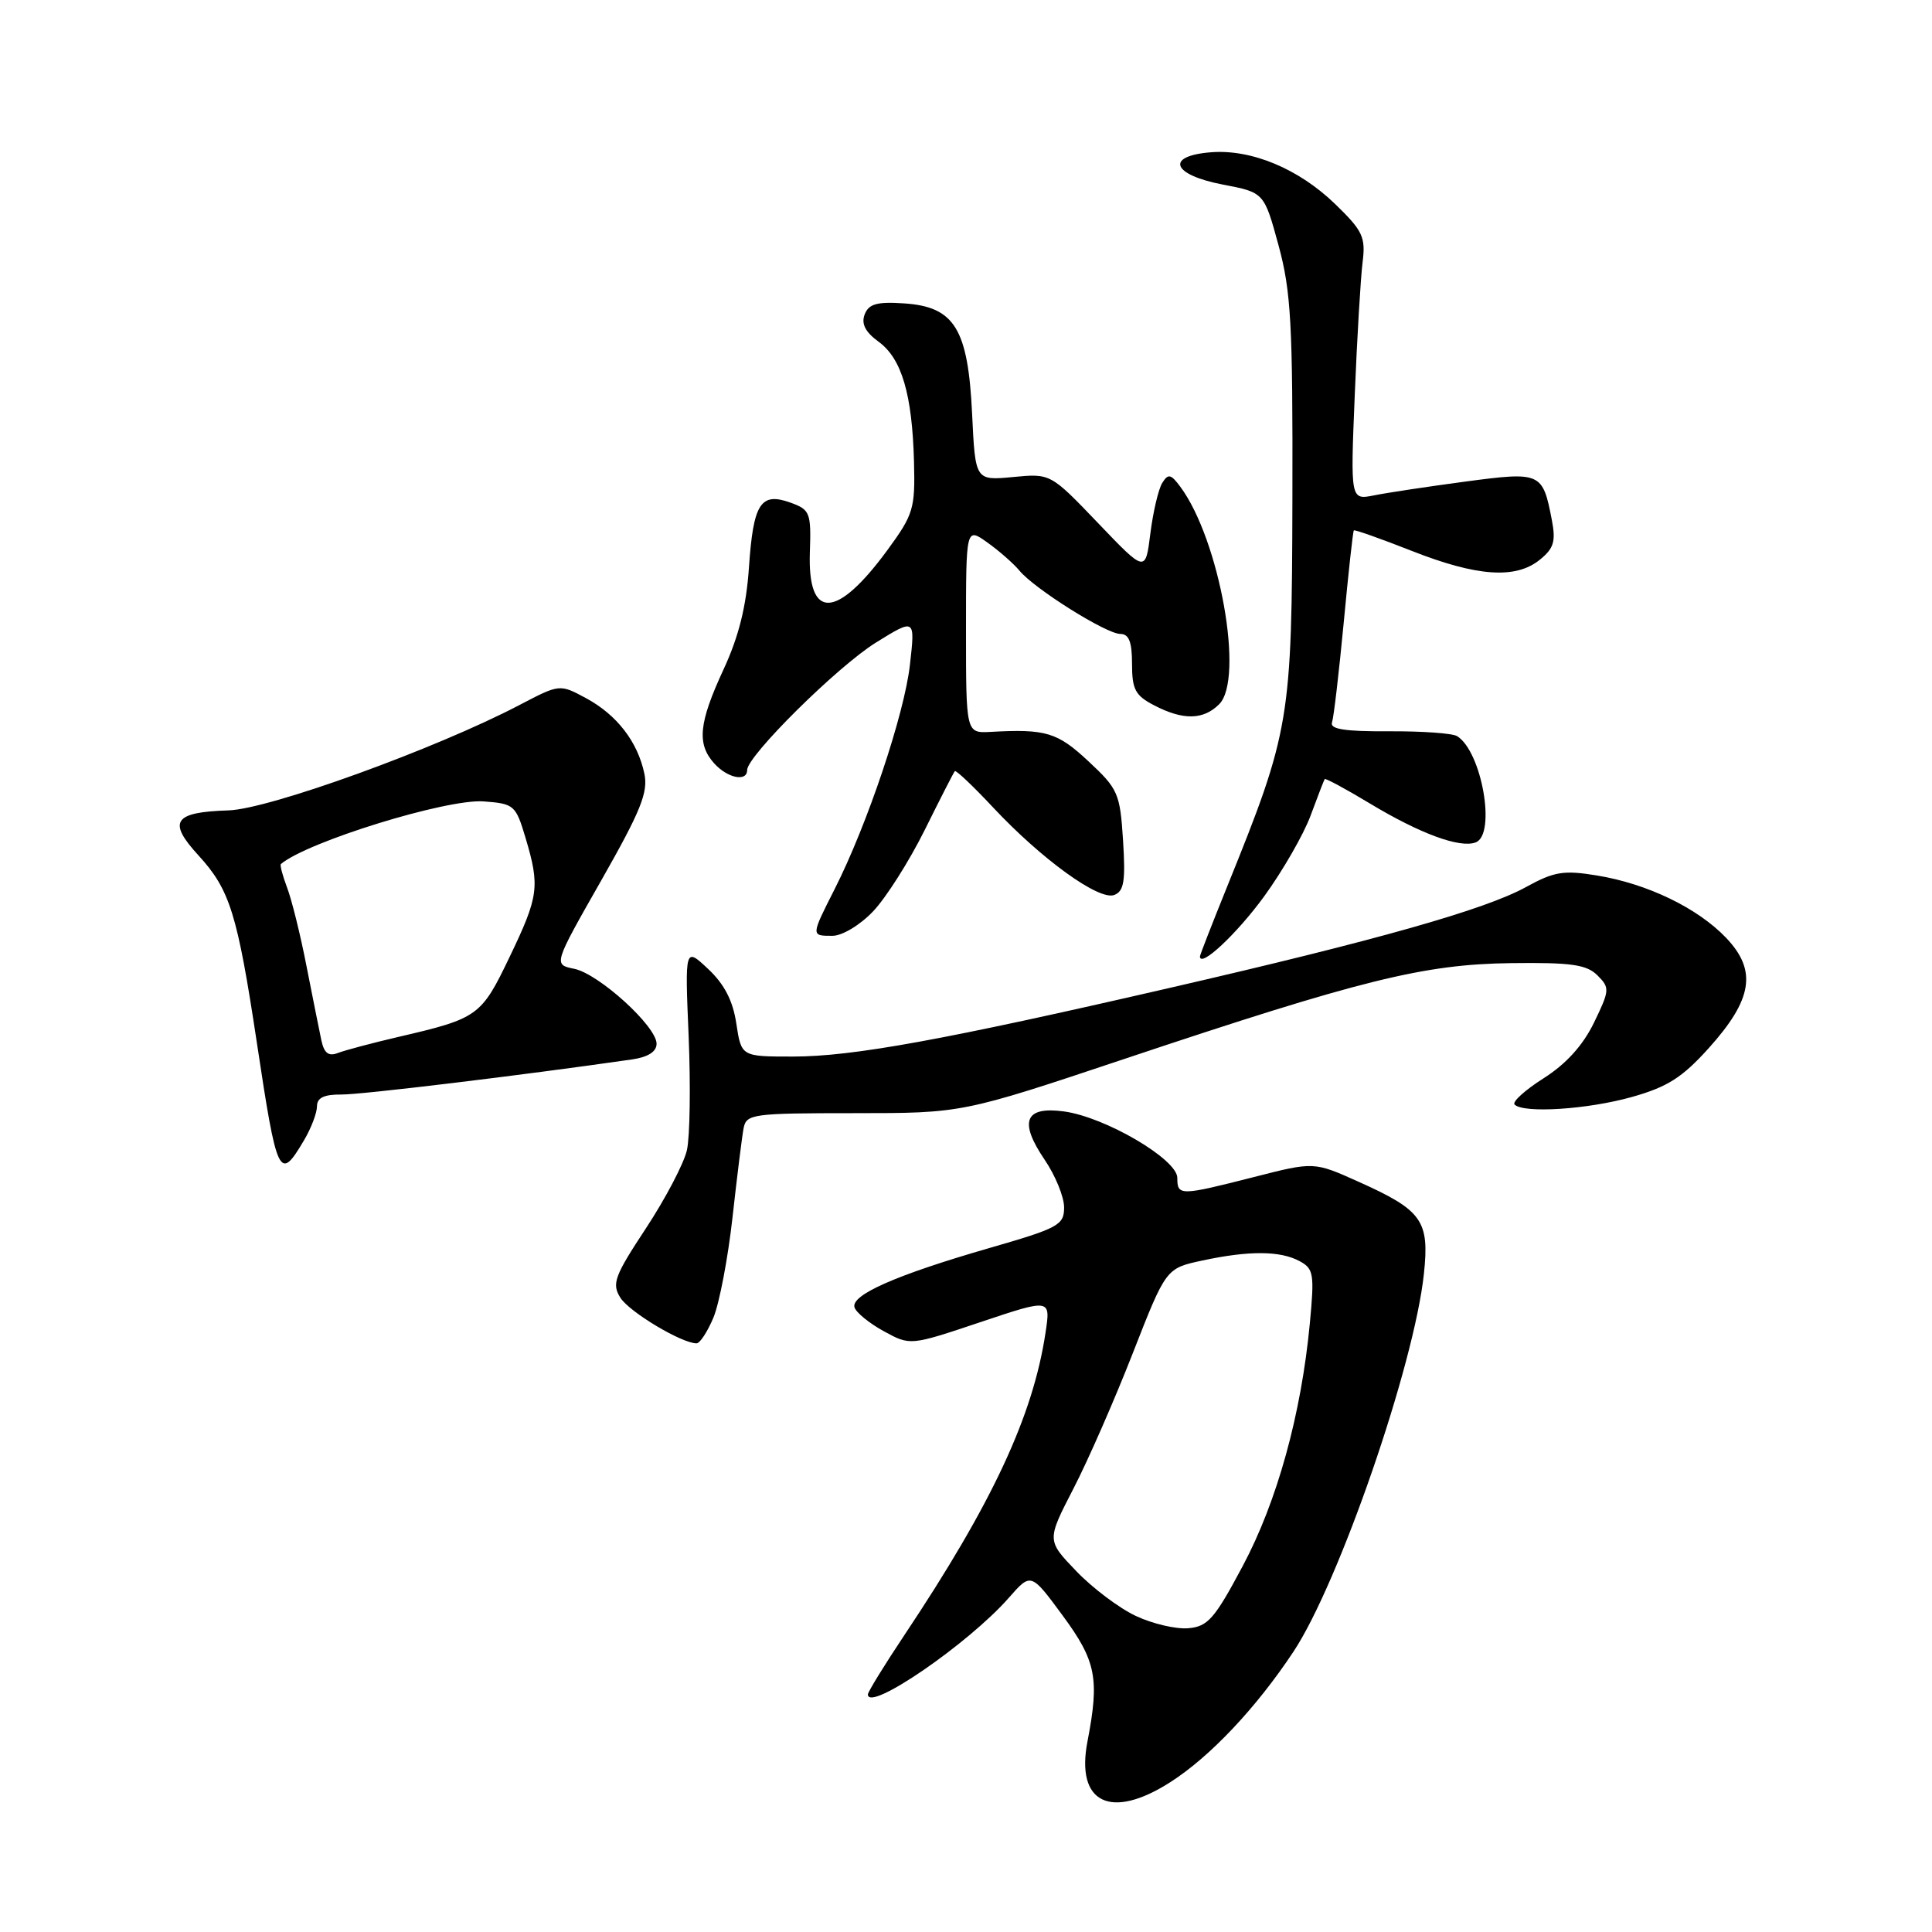 <?xml version="1.0" encoding="UTF-8" standalone="no"?>
<!DOCTYPE svg PUBLIC "-//W3C//DTD SVG 1.1//EN" "http://www.w3.org/Graphics/SVG/1.1/DTD/svg11.dtd" >
<svg xmlns="http://www.w3.org/2000/svg" xmlns:xlink="http://www.w3.org/1999/xlink" version="1.1" viewBox="0 0 256 256">
 <g >
 <path fill="currentColor"
d=" M 155.05 236.16 C 160.31 232.81 166.45 226.31 171.38 218.87 C 177.43 209.76 187.42 180.80 188.68 168.74 C 189.42 161.73 188.45 160.37 180.00 156.58 C 174.10 153.93 174.10 153.93 166.13 155.97 C 156.35 158.46 156.00 158.47 156.00 156.07 C 156.00 153.61 146.43 148.00 140.97 147.27 C 135.79 146.57 134.98 148.60 138.42 153.67 C 139.84 155.75 141.00 158.60 141.00 159.99 C 141.00 162.33 140.26 162.73 131.10 165.37 C 118.73 168.94 112.70 171.60 113.23 173.24 C 113.45 173.93 115.21 175.36 117.12 176.40 C 120.61 178.31 120.61 178.31 129.91 175.19 C 139.22 172.07 139.22 172.07 138.54 176.57 C 136.88 187.64 131.47 199.22 119.81 216.70 C 117.16 220.67 115.00 224.19 115.00 224.52 C 115.00 226.95 128.33 217.81 133.68 211.71 C 136.61 208.37 136.61 208.37 140.81 214.07 C 145.25 220.10 145.70 222.42 144.10 230.73 C 142.51 238.91 147.15 241.21 155.05 236.16 Z  M 94.54 174.57 C 95.32 172.68 96.46 166.72 97.06 161.32 C 97.66 155.92 98.32 150.60 98.53 149.50 C 98.89 147.61 99.71 147.50 113.21 147.50 C 127.50 147.50 127.50 147.50 149.00 140.31 C 180.37 129.82 188.65 127.77 200.21 127.62 C 208.21 127.52 210.23 127.81 211.67 129.24 C 213.32 130.89 213.30 131.20 211.21 135.51 C 209.74 138.53 207.51 140.99 204.53 142.88 C 202.07 144.44 200.34 146.01 200.69 146.36 C 201.89 147.55 210.34 147.01 216.22 145.36 C 220.94 144.03 222.90 142.79 226.42 138.88 C 232.24 132.41 232.84 128.60 228.73 124.28 C 224.96 120.32 218.28 117.09 211.57 116.00 C 207.18 115.28 205.93 115.49 202.20 117.54 C 196.80 120.52 182.47 124.58 155.00 130.90 C 125.03 137.81 112.99 140.00 105.06 140.00 C 98.23 140.00 98.23 140.00 97.57 135.65 C 97.12 132.61 95.99 130.42 93.84 128.40 C 90.75 125.50 90.75 125.50 91.25 137.35 C 91.52 143.87 91.42 150.64 91.02 152.40 C 90.62 154.17 88.18 158.82 85.60 162.74 C 81.41 169.10 81.04 170.10 82.20 171.95 C 83.38 173.84 90.33 178.00 92.30 178.00 C 92.74 178.00 93.75 176.46 94.54 174.57 Z  M 40.28 151.10 C 41.23 149.50 42.00 147.47 42.00 146.60 C 42.00 145.46 42.93 145.01 45.25 145.03 C 47.90 145.05 69.02 142.50 83.75 140.38 C 85.88 140.07 87.00 139.35 87.00 138.30 C 87.00 135.99 79.33 129.02 76.08 128.37 C 73.32 127.81 73.32 127.81 79.67 116.66 C 84.91 107.44 85.91 104.98 85.38 102.50 C 84.49 98.28 81.73 94.71 77.65 92.51 C 74.16 90.63 74.16 90.63 68.83 93.42 C 57.75 99.22 35.68 107.21 30.28 107.38 C 22.99 107.61 22.17 108.85 26.32 113.37 C 30.46 117.89 31.45 121.07 34.03 138.13 C 36.72 156.00 37.02 156.62 40.28 151.10 Z  M 167.51 118.77 C 169.96 115.40 172.73 110.58 173.66 108.07 C 174.59 105.56 175.43 103.38 175.53 103.23 C 175.62 103.09 178.31 104.53 181.49 106.45 C 188.18 110.48 193.46 112.42 195.54 111.62 C 198.28 110.57 196.35 99.57 193.07 97.54 C 192.45 97.16 188.37 96.87 184.01 96.90 C 178.18 96.93 176.19 96.62 176.50 95.72 C 176.73 95.05 177.42 89.10 178.05 82.50 C 178.67 75.90 179.27 70.40 179.39 70.28 C 179.51 70.16 182.96 71.38 187.05 72.99 C 195.70 76.40 200.84 76.76 204.03 74.17 C 205.89 72.67 206.17 71.74 205.63 68.92 C 204.41 62.58 204.19 62.48 194.18 63.81 C 189.24 64.47 183.79 65.29 182.07 65.64 C 178.94 66.26 178.94 66.26 179.51 52.38 C 179.82 44.75 180.29 36.82 180.55 34.76 C 180.97 31.42 180.58 30.59 176.95 27.07 C 172.10 22.36 165.81 19.74 160.42 20.18 C 154.37 20.67 155.30 23.16 162.00 24.45 C 167.50 25.50 167.50 25.50 169.41 32.50 C 171.07 38.60 171.31 42.91 171.25 66.00 C 171.18 95.49 170.96 96.81 162.62 117.44 C 160.63 122.36 159.00 126.54 159.00 126.73 C 159.00 128.32 163.89 123.74 167.51 118.77 Z  M 115.70 120.75 C 117.40 118.96 120.47 114.12 122.52 110.00 C 124.56 105.88 126.36 102.36 126.52 102.18 C 126.67 102.01 128.95 104.17 131.58 106.98 C 138.01 113.85 145.62 119.36 147.64 118.59 C 148.94 118.09 149.15 116.75 148.81 111.36 C 148.41 105.12 148.16 104.54 144.23 100.88 C 140.11 97.03 138.59 96.57 131.25 96.98 C 128.00 97.15 128.00 97.15 128.00 83.51 C 128.00 69.86 128.00 69.86 130.84 71.89 C 132.40 73.00 134.31 74.68 135.09 75.62 C 137.08 78.03 146.59 84.00 148.45 84.00 C 149.59 84.00 150.00 85.05 150.00 87.97 C 150.00 91.36 150.43 92.17 152.95 93.47 C 156.78 95.46 159.45 95.41 161.55 93.31 C 164.90 89.95 161.61 71.53 156.40 64.50 C 155.14 62.80 154.79 62.73 154.00 64.00 C 153.50 64.81 152.79 67.82 152.43 70.68 C 151.78 75.88 151.78 75.88 145.49 69.30 C 139.20 62.73 139.20 62.73 134.22 63.21 C 129.23 63.68 129.23 63.68 128.81 54.84 C 128.27 43.54 126.48 40.64 119.78 40.20 C 116.19 39.96 115.11 40.27 114.57 41.67 C 114.10 42.91 114.66 44.00 116.43 45.29 C 119.48 47.52 120.87 52.23 121.11 61.17 C 121.27 67.43 121.05 68.16 117.55 72.94 C 110.83 82.08 107.01 82.19 107.31 73.21 C 107.49 67.92 107.34 67.54 104.74 66.60 C 100.79 65.18 99.82 66.68 99.24 75.18 C 98.89 80.34 97.90 84.33 95.87 88.71 C 92.58 95.82 92.31 98.58 94.65 101.17 C 96.42 103.12 99.00 103.63 99.00 102.04 C 99.00 100.16 110.96 88.32 116.07 85.14 C 121.27 81.92 121.27 81.92 120.57 88.09 C 119.83 94.65 114.92 109.27 110.61 117.78 C 107.44 124.04 107.44 124.00 110.30 124.00 C 111.60 124.00 113.96 122.58 115.70 120.75 Z  M 150.50 214.12 C 148.30 213.09 144.74 210.41 142.60 208.17 C 138.70 204.11 138.70 204.11 142.21 197.30 C 144.15 193.56 147.70 185.45 150.11 179.28 C 154.50 168.06 154.50 168.06 159.30 167.03 C 165.48 165.70 169.62 165.72 172.19 167.10 C 174.07 168.11 174.18 168.79 173.56 175.35 C 172.42 187.40 169.23 198.95 164.67 207.50 C 160.94 214.51 160.04 215.53 157.45 215.75 C 155.83 215.89 152.70 215.16 150.50 214.12 Z  M 42.58 137.84 C 42.31 136.55 41.42 132.12 40.61 128.00 C 39.81 123.88 38.65 119.20 38.04 117.61 C 37.44 116.02 37.07 114.62 37.22 114.49 C 40.73 111.53 59.19 105.83 64.08 106.19 C 68.12 106.49 68.34 106.68 69.63 111.00 C 71.56 117.47 71.39 118.75 67.53 126.79 C 63.76 134.66 63.37 134.94 52.73 137.41 C 49.30 138.21 45.73 139.16 44.79 139.52 C 43.54 140.01 42.95 139.56 42.58 137.84 Z "/>
</g>
</svg>